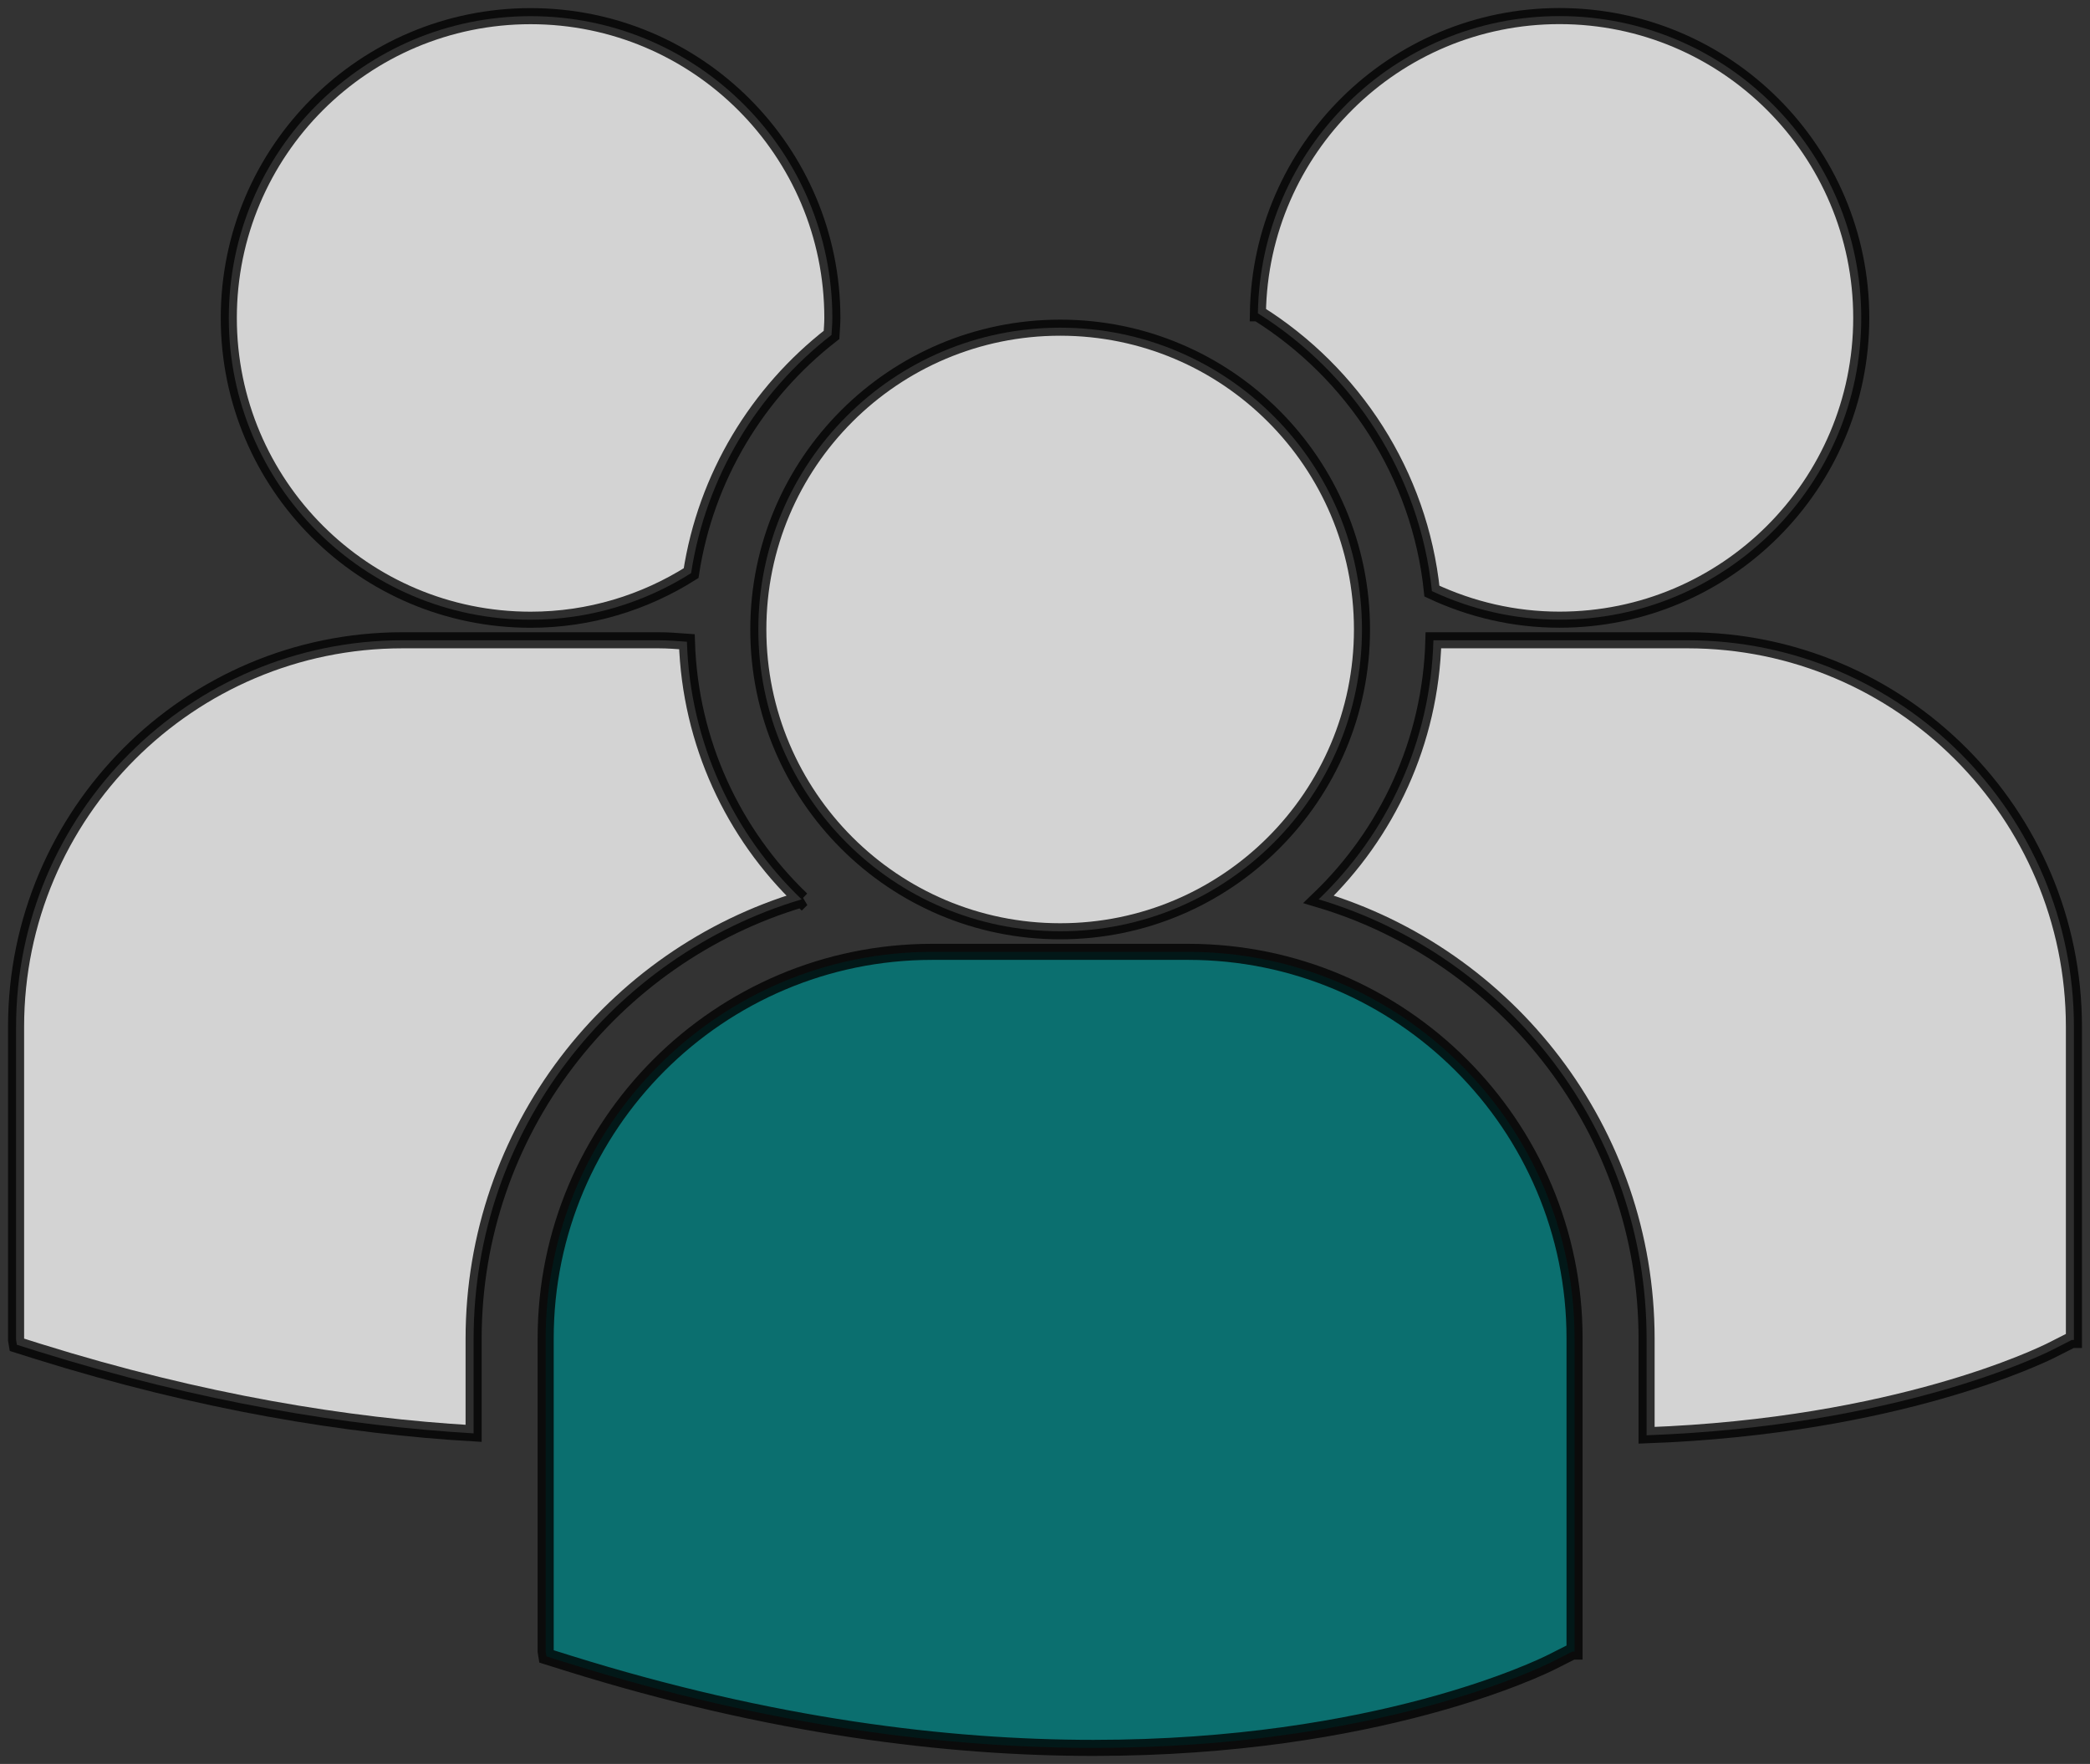 <?xml version="1.0" encoding="UTF-8" standalone="no"?>
<!-- Generator: Adobe Illustrator 16.0.0, SVG Export Plug-In . SVG Version: 6.00 Build 0)  -->

<svg
   xmlns:dc="http://purl.org/dc/elements/1.1/"
   xmlns:cc="http://creativecommons.org/ns#"
   xmlns:rdf="http://www.w3.org/1999/02/22-rdf-syntax-ns#"
   xmlns:svg="http://www.w3.org/2000/svg"
   xmlns="http://www.w3.org/2000/svg"
   xmlns:sodipodi="http://sodipodi.sourceforge.net/DTD/sodipodi-0.dtd"
   xmlns:inkscape="http://www.inkscape.org/namespaces/inkscape"
   version="1.1"
   id="Capa_1"
   x="0px"
   y="0px"
   width="520"
   height="438.871"
   viewBox="0 0 81.382 68.685"
   xml:space="preserve"
   inkscape:version="0.91 r13725"
   sodipodi:docname="users.svg"><rect x="0" y="0" width="81.382" height="68.685" fill="#333333" stroke="none"/><defs
     id="defs39" /><sodipodi:namedview
     pagecolor="#9e5c5c"
     bordercolor="#666666"
     borderopacity="1"
     objecttolerance="10"
     gridtolerance="10"
     guidetolerance="10"
     inkscape:pageopacity="0.39607843"
     inkscape:pageshadow="2"
     inkscape:window-width="1280"
     inkscape:window-height="733"
     id="namedview37"
     showgrid="false"
     inkscape:zoom="0.65186406"
     inkscape:cx="-119.59711"
     inkscape:cy="240.59561"
     inkscape:window-x="0"
     inkscape:window-y="0"
     inkscape:window-maximized="1"
     inkscape:current-layer="Capa_1"
     fit-margin-top="0"
     fit-margin-left="0"
     fit-margin-right="0"
     fit-margin-bottom="0" /><path
     style="fill:#ffffff;fill-opacity:0.784;stroke:#000000;stroke-width:0.626;stroke-miterlimit:4;stroke-dasharray:none;stroke-opacity:0.784"
     d="m 48.981,12.2 c 3.705,2.323 6.303,6.254 6.776,10.817 1.511,0.706 3.188,1.112 4.966,1.112 6.491,0 11.752,-5.261 11.752,-11.751 0,-6.491 -5.261,-11.752 -11.752,-11.752 -6.429,0.002 -11.644,5.169 -11.742,11.574 z"
     id="path4176"
     inkscape:connector-curvature="0" /><path
     style="fill:#ffffff;fill-opacity:0.784;stroke:#000000;stroke-width:0.626;stroke-miterlimit:4;stroke-dasharray:none;stroke-opacity:0.784"
     d="m 41.282,36.262 c 6.491,0 11.752,-5.262 11.752,-11.752 0,-6.49 -5.262,-11.751 -11.752,-11.751 -6.49,0 -11.754,5.262 -11.754,11.752 0,6.49 5.264,11.751 11.754,11.751 z"
     id="path4174"
     inkscape:connector-curvature="0" /><path
     style="fill:#008080;fill-opacity:0.784;stroke:#000000;stroke-width:0.626;stroke-miterlimit:4;stroke-dasharray:none;stroke-opacity:0.784"
     d="m 46.267,37.063 -9.972,0 c -8.297,0 -15.047,6.751 -15.047,15.048 l 0,12.195 0.031,0.191 0.84,0.263 c 7.918,2.474 14.797,3.299 20.459,3.299 11.059,0 17.469,-3.153 17.864,-3.354 l 0.785,-0.397 0.084,0 0,-12.197 c 0.003,-8.297 -6.747,-15.048 -15.044,-15.048 z"
     id="path4172"
     inkscape:connector-curvature="0" /><path
     style="fill:#ffffff;fill-opacity:0.784;stroke:#000000;stroke-width:0.626;stroke-miterlimit:4;stroke-dasharray:none;stroke-opacity:0.784"
     d="m 65.71,24.931 -9.895,0 c -0.107,3.959 -1.797,7.524 -4.47,10.088 7.375,2.193 12.771,9.032 12.771,17.11 l 0,3.758 c 9.77,-0.358 15.4,-3.127 15.771,-3.313 l 0.785,-0.398 0.084,0 0,-12.199 c 0,-8.296 -6.75,-15.046 -15.046,-15.046 z"
     id="path4170"
     inkscape:connector-curvature="0" /><path
     style="fill:#ffffff;fill-opacity:0.784;stroke:#000000;stroke-width:0.626;stroke-miterlimit:4;stroke-dasharray:none;stroke-opacity:0.784"
     d="m 20.661,24.131 c 2.299,0 4.438,-0.671 6.25,-1.814 0.576,-3.757 2.59,-7.04 5.467,-9.276 0.012,-0.22 0.033,-0.438 0.033,-0.66 0,-6.491 -5.262,-11.752 -11.75,-11.752 -6.492,0 -11.752,5.261 -11.752,11.752 0,6.488 5.26,11.75 11.752,11.75 z"
     id="path4168"
     inkscape:connector-curvature="0" /><path
     style="fill:#ffffff;fill-opacity:0.784;stroke:#000000;stroke-width:0.626;stroke-miterlimit:4;stroke-dasharray:none;stroke-opacity:0.784"
     d="m 31.215,35.019 c -2.66,-2.551 -4.344,-6.097 -4.467,-10.032 -0.367,-0.027 -0.73,-0.056 -1.104,-0.056 l -9.971,0 c -8.297,0 -15.047,6.75 -15.047,15.046 l 0,12.197 0.031,0.188 0.84,0.265 c 6.352,1.983 12.021,2.897 16.945,3.185 l 0,-3.683 c 0.002,-8.078 5.396,-14.915 12.773,-17.11 z"
     id="path5"
     inkscape:connector-curvature="0" /><g
     id="g7"
     style="fill:#ffffff;fill-opacity:1;stroke:#000000;stroke-width:0.626;stroke-miterlimit:4;stroke-dasharray:none;stroke-opacity:0.784"
     transform="translate(0.626,-5.722)" /><g
     id="g9"
     style="fill:#ffffff;fill-opacity:1;stroke:#000000;stroke-width:0.626;stroke-miterlimit:4;stroke-dasharray:none;stroke-opacity:0.784"
     transform="translate(0.626,-5.722)" /><g
     id="g11"
     style="fill:#ffffff;fill-opacity:1;stroke:#000000;stroke-width:0.626;stroke-miterlimit:4;stroke-dasharray:none;stroke-opacity:0.784"
     transform="translate(0.626,-5.722)" /><g
     id="g13"
     style="fill:#ffffff;fill-opacity:1;stroke:#000000;stroke-width:0.626;stroke-miterlimit:4;stroke-dasharray:none;stroke-opacity:0.784"
     transform="translate(0.626,-5.722)" /><g
     id="g15"
     style="fill:#ffffff;fill-opacity:1;stroke:#000000;stroke-width:0.626;stroke-miterlimit:4;stroke-dasharray:none;stroke-opacity:0.784"
     transform="translate(0.626,-5.722)" /><g
     id="g17"
     style="fill:#ffffff;fill-opacity:1;stroke:#000000;stroke-width:0.626;stroke-miterlimit:4;stroke-dasharray:none;stroke-opacity:0.784"
     transform="translate(0.626,-5.722)" /><g
     id="g19"
     style="fill:#ffffff;fill-opacity:1;stroke:#000000;stroke-width:0.626;stroke-miterlimit:4;stroke-dasharray:none;stroke-opacity:0.784"
     transform="translate(0.626,-5.722)" /><g
     id="g21"
     style="fill:#ffffff;fill-opacity:1;stroke:#000000;stroke-width:0.626;stroke-miterlimit:4;stroke-dasharray:none;stroke-opacity:0.784"
     transform="translate(0.626,-5.722)" /><g
     id="g23"
     style="fill:#ffffff;fill-opacity:1;stroke:#000000;stroke-width:0.626;stroke-miterlimit:4;stroke-dasharray:none;stroke-opacity:0.784"
     transform="translate(0.626,-5.722)" /><g
     id="g25"
     style="fill:#ffffff;fill-opacity:1;stroke:#000000;stroke-width:0.626;stroke-miterlimit:4;stroke-dasharray:none;stroke-opacity:0.784"
     transform="translate(0.626,-5.722)" /><g
     id="g27"
     style="fill:#ffffff;fill-opacity:1;stroke:#000000;stroke-width:0.626;stroke-miterlimit:4;stroke-dasharray:none;stroke-opacity:0.784"
     transform="translate(0.626,-5.722)" /><g
     id="g29"
     style="fill:#ffffff;fill-opacity:1;stroke:#000000;stroke-width:0.626;stroke-miterlimit:4;stroke-dasharray:none;stroke-opacity:0.784"
     transform="translate(0.626,-5.722)" /><g
     id="g31"
     style="fill:#ffffff;fill-opacity:1;stroke:#000000;stroke-width:0.626;stroke-miterlimit:4;stroke-dasharray:none;stroke-opacity:0.784"
     transform="translate(0.626,-5.722)" /><g
     id="g33"
     style="fill:#ffffff;fill-opacity:1;stroke:#000000;stroke-width:0.626;stroke-miterlimit:4;stroke-dasharray:none;stroke-opacity:0.784"
     transform="translate(0.626,-5.722)" /><g
     id="g35"
     style="fill:#ffffff;fill-opacity:1;stroke:#000000;stroke-width:0.626;stroke-miterlimit:4;stroke-dasharray:none;stroke-opacity:0.784"
     transform="translate(0.626,-5.722)" /></svg>